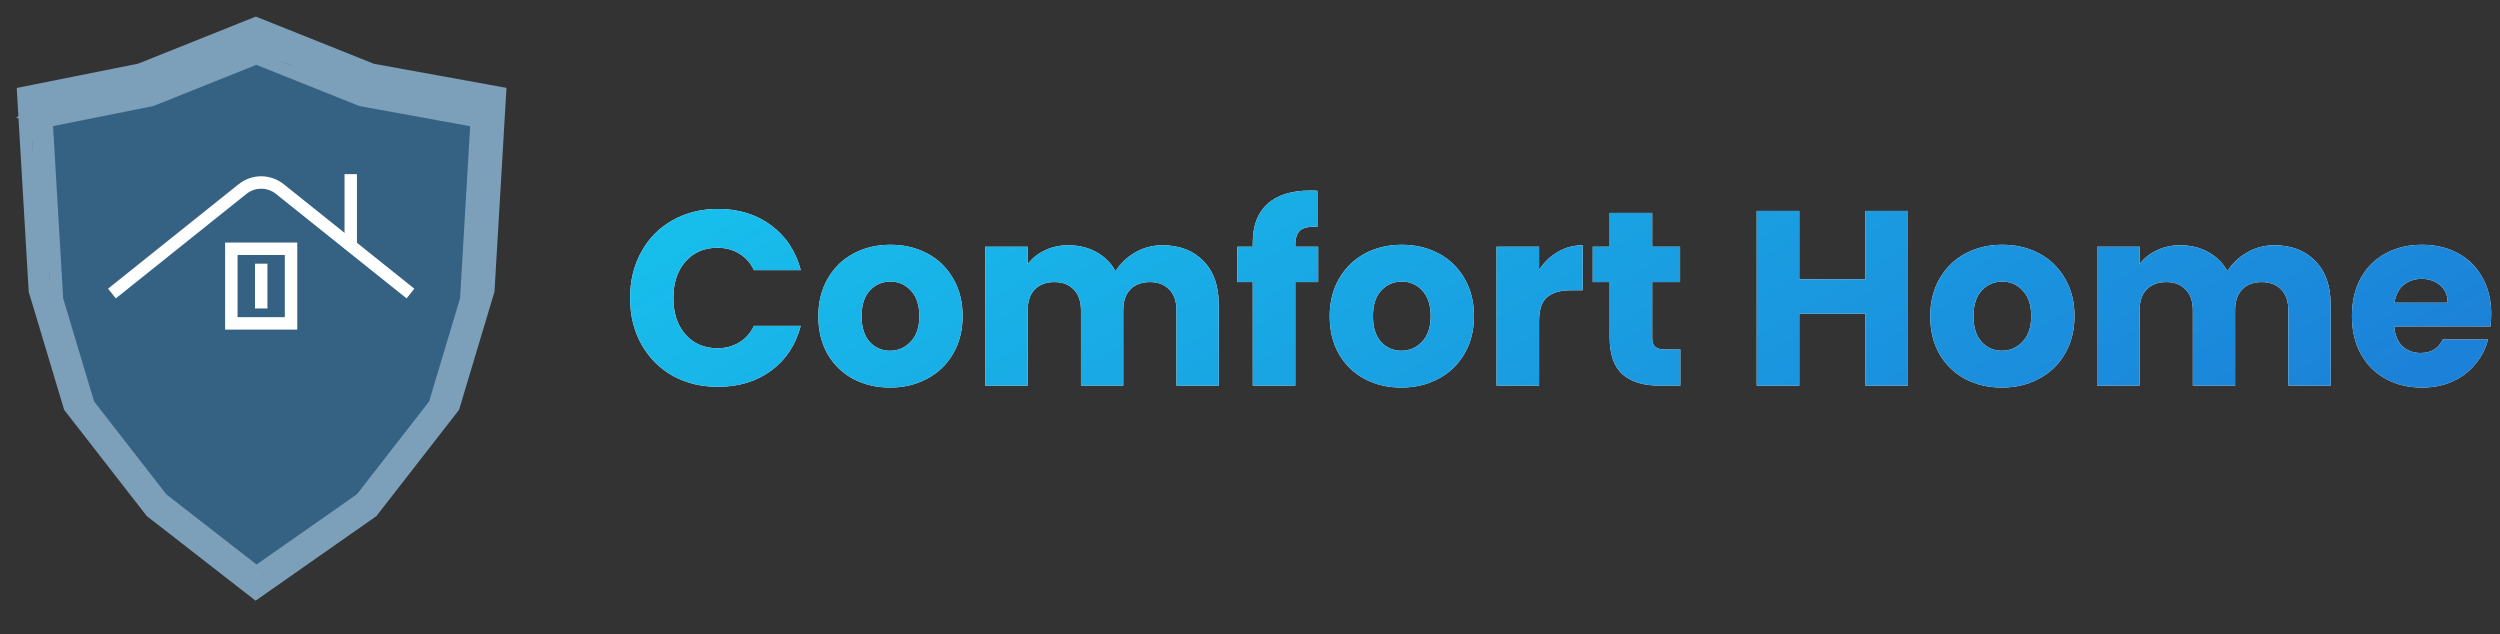 <svg width="201" height="51" viewBox="0 0 201 51" fill="none" xmlns="http://www.w3.org/2000/svg">
<rect x="0" y="0" width="201" height="51" fill="#333333" stroke="none"/>
<path d="M50.66 23.96C50.66 22.573 50.96 21.34 51.56 20.26C52.16 19.167 52.993 18.32 54.06 17.72C55.14 17.107 56.36 16.8 57.72 16.8C59.387 16.8 60.813 17.24 62 18.12C63.187 19 63.98 20.2 64.38 21.72H60.62C60.34 21.133 59.94 20.687 59.42 20.38C58.913 20.073 58.333 19.92 57.68 19.92C56.627 19.92 55.773 20.287 55.12 21.02C54.467 21.753 54.14 22.733 54.14 23.96C54.14 25.187 54.467 26.167 55.12 26.9C55.773 27.633 56.627 28 57.68 28C58.333 28 58.913 27.847 59.42 27.54C59.94 27.233 60.34 26.787 60.62 26.2H64.38C63.98 27.72 63.187 28.92 62 29.8C60.813 30.667 59.387 31.1 57.72 31.1C56.36 31.1 55.14 30.8 54.06 30.2C52.993 29.587 52.16 28.74 51.56 27.66C50.96 26.58 50.66 25.347 50.66 23.96ZM71.554 31.16C70.461 31.16 69.474 30.927 68.594 30.46C67.728 29.993 67.041 29.327 66.534 28.46C66.041 27.593 65.794 26.58 65.794 25.42C65.794 24.273 66.048 23.267 66.554 22.4C67.061 21.52 67.754 20.847 68.634 20.38C69.514 19.913 70.501 19.68 71.594 19.68C72.688 19.68 73.674 19.913 74.554 20.38C75.434 20.847 76.128 21.52 76.634 22.4C77.141 23.267 77.394 24.273 77.394 25.42C77.394 26.567 77.134 27.58 76.614 28.46C76.108 29.327 75.408 29.993 74.514 30.46C73.634 30.927 72.648 31.16 71.554 31.16ZM71.554 28.2C72.208 28.2 72.761 27.96 73.214 27.48C73.681 27 73.914 26.313 73.914 25.42C73.914 24.527 73.688 23.84 73.234 23.36C72.794 22.88 72.248 22.64 71.594 22.64C70.928 22.64 70.374 22.88 69.934 23.36C69.494 23.827 69.274 24.513 69.274 25.42C69.274 26.313 69.488 27 69.914 27.48C70.354 27.96 70.901 28.2 71.554 28.2ZM93.449 19.72C94.835 19.72 95.935 20.14 96.749 20.98C97.575 21.82 97.989 22.987 97.989 24.48V31H94.589V24.94C94.589 24.22 94.395 23.667 94.009 23.28C93.635 22.88 93.115 22.68 92.449 22.68C91.782 22.68 91.255 22.88 90.869 23.28C90.495 23.667 90.309 24.22 90.309 24.94V31H86.909V24.94C86.909 24.22 86.715 23.667 86.329 23.28C85.955 22.88 85.435 22.68 84.769 22.68C84.102 22.68 83.575 22.88 83.189 23.28C82.815 23.667 82.629 24.22 82.629 24.94V31H79.209V19.84H82.629V21.24C82.975 20.773 83.429 20.407 83.989 20.14C84.549 19.86 85.182 19.72 85.889 19.72C86.729 19.72 87.475 19.9 88.129 20.26C88.795 20.62 89.315 21.133 89.689 21.8C90.075 21.187 90.602 20.687 91.269 20.3C91.935 19.913 92.662 19.72 93.449 19.72ZM105.981 22.68H104.141V31H100.721V22.68H99.481V19.84H100.721V19.52C100.721 18.147 101.114 17.107 101.901 16.4C102.687 15.68 103.841 15.32 105.361 15.32C105.614 15.32 105.801 15.327 105.921 15.34V18.24C105.267 18.2 104.807 18.293 104.541 18.52C104.274 18.747 104.141 19.153 104.141 19.74V19.84H105.981V22.68ZM112.668 31.16C111.574 31.16 110.588 30.927 109.708 30.46C108.841 29.993 108.154 29.327 107.648 28.46C107.154 27.593 106.908 26.58 106.908 25.42C106.908 24.273 107.161 23.267 107.668 22.4C108.174 21.52 108.868 20.847 109.748 20.38C110.628 19.913 111.614 19.68 112.708 19.68C113.801 19.68 114.788 19.913 115.668 20.38C116.548 20.847 117.241 21.52 117.748 22.4C118.254 23.267 118.508 24.273 118.508 25.42C118.508 26.567 118.248 27.58 117.728 28.46C117.221 29.327 116.521 29.993 115.628 30.46C114.748 30.927 113.761 31.16 112.668 31.16ZM112.668 28.2C113.321 28.2 113.874 27.96 114.328 27.48C114.794 27 115.028 26.313 115.028 25.42C115.028 24.527 114.801 23.84 114.348 23.36C113.908 22.88 113.361 22.64 112.708 22.64C112.041 22.64 111.488 22.88 111.048 23.36C110.608 23.827 110.388 24.513 110.388 25.42C110.388 26.313 110.601 27 111.028 27.48C111.468 27.96 112.014 28.2 112.668 28.2ZM123.742 21.7C124.142 21.087 124.642 20.607 125.242 20.26C125.842 19.9 126.509 19.72 127.242 19.72V23.34H126.302C125.449 23.34 124.809 23.527 124.382 23.9C123.955 24.26 123.742 24.9 123.742 25.82V31H120.322V19.84H123.742V21.7ZM135.097 28.1V31H133.357C132.117 31 131.15 30.7 130.457 30.1C129.763 29.487 129.417 28.493 129.417 27.12V22.68H128.057V19.84H129.417V17.12H132.837V19.84H135.077V22.68H132.837V27.16C132.837 27.493 132.917 27.733 133.077 27.88C133.237 28.027 133.503 28.1 133.877 28.1H135.097ZM153.4 16.96V31H149.98V25.22H144.66V31H141.24V16.96H144.66V22.46H149.98V16.96H153.4ZM160.949 31.16C159.856 31.16 158.869 30.927 157.989 30.46C157.122 29.993 156.436 29.327 155.929 28.46C155.436 27.593 155.189 26.58 155.189 25.42C155.189 24.273 155.442 23.267 155.949 22.4C156.456 21.52 157.149 20.847 158.029 20.38C158.909 19.913 159.896 19.68 160.989 19.68C162.082 19.68 163.069 19.913 163.949 20.38C164.829 20.847 165.522 21.52 166.029 22.4C166.536 23.267 166.789 24.273 166.789 25.42C166.789 26.567 166.529 27.58 166.009 28.46C165.502 29.327 164.802 29.993 163.909 30.46C163.029 30.927 162.042 31.16 160.949 31.16ZM160.949 28.2C161.602 28.2 162.156 27.96 162.609 27.48C163.076 27 163.309 26.313 163.309 25.42C163.309 24.527 163.082 23.84 162.629 23.36C162.189 22.88 161.642 22.64 160.989 22.64C160.322 22.64 159.769 22.88 159.329 23.36C158.889 23.827 158.669 24.513 158.669 25.42C158.669 26.313 158.882 27 159.309 27.48C159.749 27.96 160.296 28.2 160.949 28.2ZM182.843 19.72C184.23 19.72 185.33 20.14 186.143 20.98C186.97 21.82 187.383 22.987 187.383 24.48V31H183.983V24.94C183.983 24.22 183.79 23.667 183.403 23.28C183.03 22.88 182.51 22.68 181.843 22.68C181.177 22.68 180.65 22.88 180.263 23.28C179.89 23.667 179.703 24.22 179.703 24.94V31H176.303V24.94C176.303 24.22 176.11 23.667 175.723 23.28C175.35 22.88 174.83 22.68 174.163 22.68C173.497 22.68 172.97 22.88 172.583 23.28C172.21 23.667 172.023 24.22 172.023 24.94V31H168.603V19.84H172.023V21.24C172.37 20.773 172.823 20.407 173.383 20.14C173.943 19.86 174.577 19.72 175.283 19.72C176.123 19.72 176.87 19.9 177.523 20.26C178.19 20.62 178.71 21.133 179.083 21.8C179.47 21.187 179.997 20.687 180.663 20.3C181.33 19.913 182.057 19.72 182.843 19.72ZM200.295 25.24C200.295 25.56 200.275 25.893 200.235 26.24H192.495C192.548 26.933 192.768 27.467 193.155 27.84C193.555 28.2 194.042 28.38 194.615 28.38C195.468 28.38 196.062 28.02 196.395 27.3H200.035C199.848 28.033 199.508 28.693 199.015 29.28C198.535 29.867 197.928 30.327 197.195 30.66C196.462 30.993 195.642 31.16 194.735 31.16C193.642 31.16 192.668 30.927 191.815 30.46C190.962 29.993 190.295 29.327 189.815 28.46C189.335 27.593 189.095 26.58 189.095 25.42C189.095 24.26 189.328 23.247 189.795 22.38C190.275 21.513 190.942 20.847 191.795 20.38C192.648 19.913 193.628 19.68 194.735 19.68C195.815 19.68 196.775 19.907 197.615 20.36C198.455 20.813 199.108 21.46 199.575 22.3C200.055 23.14 200.295 24.12 200.295 25.24ZM196.795 24.34C196.795 23.753 196.595 23.287 196.195 22.94C195.795 22.593 195.295 22.42 194.695 22.42C194.122 22.42 193.635 22.587 193.235 22.92C192.848 23.253 192.608 23.727 192.515 24.34H196.795Z" fill="white"/>
<path d="M50.66 23.96C50.66 22.573 50.96 21.34 51.56 20.26C52.16 19.167 52.993 18.32 54.06 17.72C55.14 17.107 56.36 16.8 57.72 16.8C59.387 16.8 60.813 17.24 62 18.12C63.187 19 63.98 20.2 64.38 21.72H60.62C60.34 21.133 59.94 20.687 59.42 20.38C58.913 20.073 58.333 19.92 57.68 19.92C56.627 19.92 55.773 20.287 55.12 21.02C54.467 21.753 54.14 22.733 54.14 23.96C54.14 25.187 54.467 26.167 55.12 26.9C55.773 27.633 56.627 28 57.68 28C58.333 28 58.913 27.847 59.42 27.54C59.94 27.233 60.34 26.787 60.62 26.2H64.38C63.98 27.72 63.187 28.92 62 29.8C60.813 30.667 59.387 31.1 57.72 31.1C56.36 31.1 55.14 30.8 54.06 30.2C52.993 29.587 52.16 28.74 51.56 27.66C50.96 26.58 50.66 25.347 50.66 23.96ZM71.554 31.16C70.461 31.16 69.474 30.927 68.594 30.46C67.728 29.993 67.041 29.327 66.534 28.46C66.041 27.593 65.794 26.58 65.794 25.42C65.794 24.273 66.048 23.267 66.554 22.4C67.061 21.52 67.754 20.847 68.634 20.38C69.514 19.913 70.501 19.68 71.594 19.68C72.688 19.68 73.674 19.913 74.554 20.38C75.434 20.847 76.128 21.52 76.634 22.4C77.141 23.267 77.394 24.273 77.394 25.42C77.394 26.567 77.134 27.58 76.614 28.46C76.108 29.327 75.408 29.993 74.514 30.46C73.634 30.927 72.648 31.16 71.554 31.16ZM71.554 28.2C72.208 28.2 72.761 27.96 73.214 27.48C73.681 27 73.914 26.313 73.914 25.42C73.914 24.527 73.688 23.84 73.234 23.36C72.794 22.88 72.248 22.64 71.594 22.64C70.928 22.64 70.374 22.88 69.934 23.36C69.494 23.827 69.274 24.513 69.274 25.42C69.274 26.313 69.488 27 69.914 27.48C70.354 27.96 70.901 28.2 71.554 28.2ZM93.449 19.72C94.835 19.72 95.935 20.14 96.749 20.98C97.575 21.82 97.989 22.987 97.989 24.48V31H94.589V24.94C94.589 24.22 94.395 23.667 94.009 23.28C93.635 22.88 93.115 22.68 92.449 22.68C91.782 22.68 91.255 22.88 90.869 23.28C90.495 23.667 90.309 24.22 90.309 24.94V31H86.909V24.94C86.909 24.22 86.715 23.667 86.329 23.28C85.955 22.88 85.435 22.68 84.769 22.68C84.102 22.68 83.575 22.88 83.189 23.28C82.815 23.667 82.629 24.22 82.629 24.94V31H79.209V19.84H82.629V21.24C82.975 20.773 83.429 20.407 83.989 20.14C84.549 19.86 85.182 19.72 85.889 19.72C86.729 19.72 87.475 19.9 88.129 20.26C88.795 20.62 89.315 21.133 89.689 21.8C90.075 21.187 90.602 20.687 91.269 20.3C91.935 19.913 92.662 19.72 93.449 19.72ZM105.981 22.68H104.141V31H100.721V22.68H99.481V19.84H100.721V19.52C100.721 18.147 101.114 17.107 101.901 16.4C102.687 15.68 103.841 15.32 105.361 15.32C105.614 15.32 105.801 15.327 105.921 15.34V18.24C105.267 18.2 104.807 18.293 104.541 18.52C104.274 18.747 104.141 19.153 104.141 19.74V19.84H105.981V22.68ZM112.668 31.16C111.574 31.16 110.588 30.927 109.708 30.46C108.841 29.993 108.154 29.327 107.648 28.46C107.154 27.593 106.908 26.58 106.908 25.42C106.908 24.273 107.161 23.267 107.668 22.4C108.174 21.52 108.868 20.847 109.748 20.38C110.628 19.913 111.614 19.68 112.708 19.68C113.801 19.68 114.788 19.913 115.668 20.38C116.548 20.847 117.241 21.52 117.748 22.4C118.254 23.267 118.508 24.273 118.508 25.42C118.508 26.567 118.248 27.58 117.728 28.46C117.221 29.327 116.521 29.993 115.628 30.46C114.748 30.927 113.761 31.16 112.668 31.16ZM112.668 28.2C113.321 28.2 113.874 27.96 114.328 27.48C114.794 27 115.028 26.313 115.028 25.42C115.028 24.527 114.801 23.84 114.348 23.36C113.908 22.88 113.361 22.64 112.708 22.64C112.041 22.64 111.488 22.88 111.048 23.36C110.608 23.827 110.388 24.513 110.388 25.42C110.388 26.313 110.601 27 111.028 27.48C111.468 27.96 112.014 28.2 112.668 28.2ZM123.742 21.7C124.142 21.087 124.642 20.607 125.242 20.26C125.842 19.9 126.509 19.72 127.242 19.72V23.34H126.302C125.449 23.34 124.809 23.527 124.382 23.9C123.955 24.26 123.742 24.9 123.742 25.82V31H120.322V19.84H123.742V21.7ZM135.097 28.1V31H133.357C132.117 31 131.15 30.7 130.457 30.1C129.763 29.487 129.417 28.493 129.417 27.12V22.68H128.057V19.84H129.417V17.12H132.837V19.84H135.077V22.68H132.837V27.16C132.837 27.493 132.917 27.733 133.077 27.88C133.237 28.027 133.503 28.1 133.877 28.1H135.097ZM153.4 16.96V31H149.98V25.22H144.66V31H141.24V16.96H144.66V22.46H149.98V16.96H153.4ZM160.949 31.16C159.856 31.16 158.869 30.927 157.989 30.46C157.122 29.993 156.436 29.327 155.929 28.46C155.436 27.593 155.189 26.58 155.189 25.42C155.189 24.273 155.442 23.267 155.949 22.4C156.456 21.52 157.149 20.847 158.029 20.38C158.909 19.913 159.896 19.68 160.989 19.68C162.082 19.68 163.069 19.913 163.949 20.38C164.829 20.847 165.522 21.52 166.029 22.4C166.536 23.267 166.789 24.273 166.789 25.42C166.789 26.567 166.529 27.58 166.009 28.46C165.502 29.327 164.802 29.993 163.909 30.46C163.029 30.927 162.042 31.16 160.949 31.16ZM160.949 28.2C161.602 28.2 162.156 27.96 162.609 27.48C163.076 27 163.309 26.313 163.309 25.42C163.309 24.527 163.082 23.84 162.629 23.36C162.189 22.88 161.642 22.64 160.989 22.64C160.322 22.64 159.769 22.88 159.329 23.36C158.889 23.827 158.669 24.513 158.669 25.42C158.669 26.313 158.882 27 159.309 27.48C159.749 27.96 160.296 28.2 160.949 28.2ZM182.843 19.72C184.23 19.72 185.33 20.14 186.143 20.98C186.97 21.82 187.383 22.987 187.383 24.48V31H183.983V24.94C183.983 24.22 183.79 23.667 183.403 23.28C183.03 22.88 182.51 22.68 181.843 22.68C181.177 22.68 180.65 22.88 180.263 23.28C179.89 23.667 179.703 24.22 179.703 24.94V31H176.303V24.94C176.303 24.22 176.11 23.667 175.723 23.28C175.35 22.88 174.83 22.68 174.163 22.68C173.497 22.68 172.97 22.88 172.583 23.28C172.21 23.667 172.023 24.22 172.023 24.94V31H168.603V19.84H172.023V21.24C172.37 20.773 172.823 20.407 173.383 20.14C173.943 19.86 174.577 19.72 175.283 19.72C176.123 19.72 176.87 19.9 177.523 20.26C178.19 20.62 178.71 21.133 179.083 21.8C179.47 21.187 179.997 20.687 180.663 20.3C181.33 19.913 182.057 19.72 182.843 19.72ZM200.295 25.24C200.295 25.56 200.275 25.893 200.235 26.24H192.495C192.548 26.933 192.768 27.467 193.155 27.84C193.555 28.2 194.042 28.38 194.615 28.38C195.468 28.38 196.062 28.02 196.395 27.3H200.035C199.848 28.033 199.508 28.693 199.015 29.28C198.535 29.867 197.928 30.327 197.195 30.66C196.462 30.993 195.642 31.16 194.735 31.16C193.642 31.16 192.668 30.927 191.815 30.46C190.962 29.993 190.295 29.327 189.815 28.46C189.335 27.593 189.095 26.58 189.095 25.42C189.095 24.26 189.328 23.247 189.795 22.38C190.275 21.513 190.942 20.847 191.795 20.38C192.648 19.913 193.628 19.68 194.735 19.68C195.815 19.68 196.775 19.907 197.615 20.36C198.455 20.813 199.108 21.46 199.575 22.3C200.055 23.14 200.295 24.12 200.295 25.24ZM196.795 24.34C196.795 23.753 196.595 23.287 196.195 22.94C195.795 22.593 195.295 22.42 194.695 22.42C194.122 22.42 193.635 22.587 193.235 22.92C192.848 23.253 192.608 23.727 192.515 24.34H196.795Z" fill="url(#paint0_linear_1746_39)"/>
<path d="M11.217 5.609L20.565 1.87L29.913 5.609L40.196 7.478L39.261 23.37L36.456 32.718L29.913 41.13L20.565 47.674L12.152 41.13L5.609 32.718L2.804 23.37L1.87 7.478L11.217 5.609Z" fill="#356283" stroke="#7CA0BA"/>
<path d="M12.175 8.048L20.611 4.674L29.047 8.048L38.326 9.735L37.483 24.076L34.952 32.512L29.047 40.104L20.611 46.01L13.019 40.104L7.113 32.512L4.583 24.076L3.739 9.735L12.175 8.048Z" fill="#356283" stroke="#7CA0BA"/>
<path d="M3 9L3.5 22.5L6 31.5L7 33.5M7.5 34.5L7 33.5M3 8L13 7L7 9L2 8L2.5 10.5L6.5 7L3 8.5L2.5 9H3.5L20 4.5L13.5 7.5L11.5 6H15.5L14 7L11.5 8L20.5 3L14 5L20.5 2.5V4L21 2.5L30 6L29.5 5.861M29.5 5.861L21 3.5L29 7.5L38.5 9H39.5V8L29.5 5.861ZM39 8.5L38.5 23L39.5 9.5L37 29.5L39 22.5L35.5 33L30.5 39.5L24 44.5L21 47L18 45L12 40L7 33.5" stroke="#7CA0BA"/>
<path d="M23.37 21.5H19.63V26.174H23.37V21.5Z" fill="#356283"/>
<path d="M9 23.6L19.501 15.2C20.377 14.498 21.623 14.498 22.499 15.2L33 23.6" stroke="white"/>
<path d="M21 22.4V23.6V24.8V21.2M18.6 20H23.4V26H18.6V20Z" stroke="white"/>
<path d="M28.2 20C28.2 15.2 28.2 14 28.2 14" stroke="white"/>
<path d="M2.804 9.348L20.565 3.739M20.565 3.739L2.804 8.413M20.565 3.739L28.978 6.543L39.261 8.413" stroke="#7CA0BA"/>
<defs>
<linearGradient id="paint0_linear_1746_39" x1="84.449" y1="-6.165" x2="132.761" y2="74.426" gradientUnits="userSpaceOnUse">
<stop stop-color="#17C2ED"/>
<stop offset="1" stop-color="#1C7DD7"/>
</linearGradient>
</defs>
</svg>
